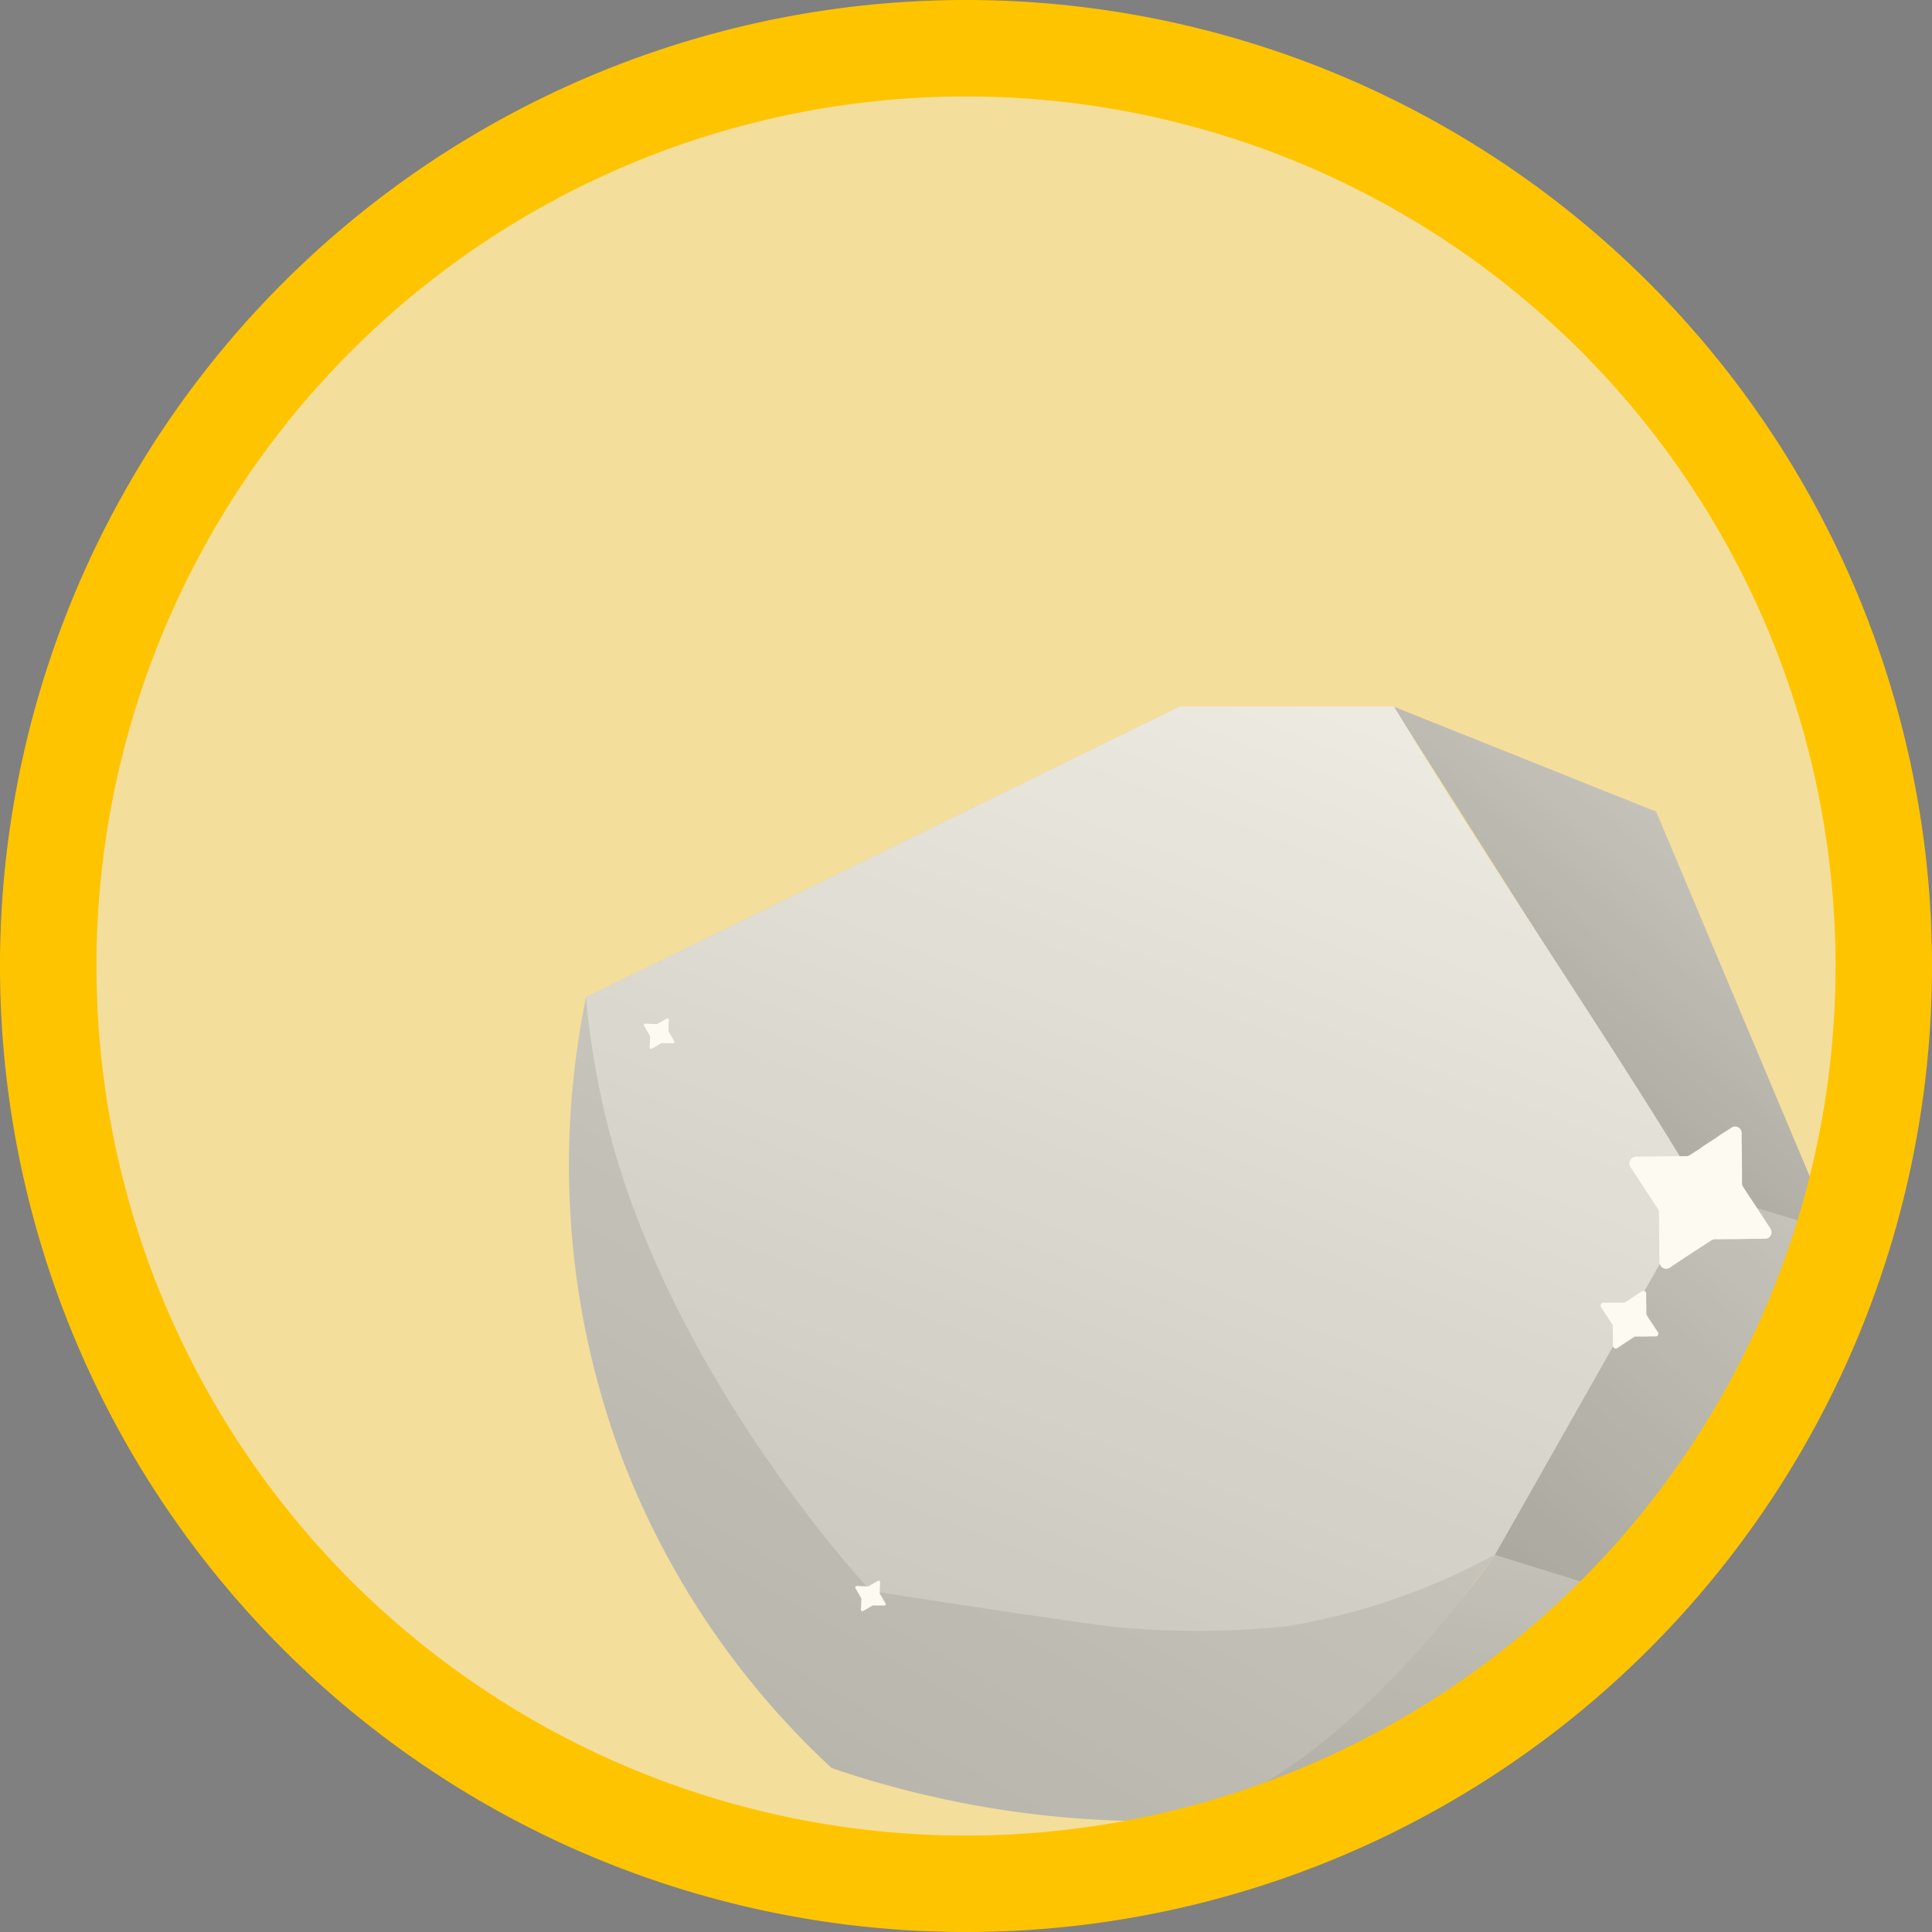 <svg xmlns="http://www.w3.org/2000/svg" xmlns:xlink="http://www.w3.org/1999/xlink" width="66.696" height="66.696" viewBox="0 0 66.696 66.696">
  <rect x="0" y="0" width="66.696" height="66.696" fill="#808080" stroke="none"/>
  <defs>
    <linearGradient id="linear-gradient" x1="0.719" y1="-0.129" x2="0.281" y2="1.308" gradientUnits="objectBoundingBox">
      <stop offset="0" stop-color="#ededed"/>
      <stop offset="1" stop-color="#c6c6c6"/>
    </linearGradient>
    <linearGradient id="linear-gradient-2" x1="0.68" y1="0.24" x2="0.33" y2="0.746" xlink:href="#linear-gradient"/>
    <linearGradient id="linear-gradient-3" x1="0.871" y1="0.035" x2="0.206" y2="0.982" xlink:href="#linear-gradient"/>
    <linearGradient id="linear-gradient-4" x1="0.665" y1="0.074" x2="0.182" y2="0.923" xlink:href="#linear-gradient"/>
    <linearGradient id="linear-gradient-5" x1="0.708" y1="-0.012" x2="0.247" y2="0.951" xlink:href="#linear-gradient"/>
  </defs>
  <g id="Grupo_2036" data-name="Grupo 2036" transform="translate(-146.575 -366.335)">
    <path id="Elipse_30-4-23" data-name="Elipse 30-4-23" d="M-7418.18-5261.87a31.683,31.683,0,0,1,31.683,31.683,31.683,31.683,0,0,1-31.683,31.683,31.682,31.682,0,0,1-31.683-31.683A31.683,31.683,0,0,1-7418.18-5261.87Z" transform="translate(7597.863 5629.87)" fill="#f4de9b" stroke="#ed7100" stroke-width="2.332"/>
    <g id="Grupo_1911" data-name="Grupo 1911" transform="translate(7597.863 5629.87)" opacity="0.86">
      <path id="Caminho_13875" data-name="Caminho 13875" d="M-7411.814-5200.662a13.3,13.3,0,0,0,3.358-.881c.649-.281.822-.459,3.91-3.2a29.052,29.052,0,0,0,3.874-3.793c.436-.543.77-1.012.988-1.331l5.323,1.65c-2.714,2.679-7.76,6.739-14.716,7.452A25.418,25.418,0,0,1-7411.814-5200.662Z" fill="url(#linear-gradient)"/>
      <path id="Caminho_13876" data-name="Caminho 13876" d="M-7388.018-5221.036l-4.559-1.375-10.6-16.73,9.063,3.625Z" fill="url(#linear-gradient-2)"/>
      <path id="Caminho_13877" data-name="Caminho 13877" d="M-7394.363-5208.214l-5.324-1.65,7.111-12.547,4.558,1.375a42.585,42.585,0,0,1-3.3,7.983A42.814,42.814,0,0,1-7394.363-5208.214Z" fill="url(#linear-gradient-3)"/>
      <path id="Caminho_1801" data-name="Caminho 1801" d="M-7421.735-5208.779a.055.055,0,0,1,.027-.007l.227.01.138.006h.013a.048.048,0,0,0,.028-.006l.09-.052,0,0,.127-.073v0l.107-.06a.044.044,0,0,1,.032-.006.047.047,0,0,1,.035.024.048.048,0,0,1,.007.027l-.012.272,0,.106a.047.047,0,0,0,.007.028l.02.035.17.292a.05.05,0,0,1-.017.067.055.055,0,0,1-.028.007l-.065,0-.145,0-.138-.006,0,0h-.028a.05.05,0,0,0-.027.007l-.075.043-.127.073-.125.075a.049.049,0,0,1-.066-.02.044.044,0,0,1-.008-.025l.016-.378a.039.039,0,0,0-.007-.028l-.19-.327A.052.052,0,0,1-7421.735-5208.779Z" fill="#fff"/>
      <path id="Caminho_1801-2" data-name="Caminho 1801" d="M-7429.028-5228.19a.068.068,0,0,1,.027-.007l.227.01.139.006h.012a.044.044,0,0,0,.028-.006l.09-.052,0,0,.127-.073v0l.106-.06a.044.044,0,0,1,.032-.006.046.046,0,0,1,.035.024.04.04,0,0,1,.007.027l-.012.272,0,.106a.048.048,0,0,0,.006.028l.02.035.17.292a.049.049,0,0,1-.017.067.043.043,0,0,1-.027.007l-.066,0-.144,0-.139-.006,0,0h-.028a.052.052,0,0,0-.027.007l-.075.043-.127.073-.125.075a.048.048,0,0,1-.066-.02.043.043,0,0,1-.008-.025l.017-.378a.054.054,0,0,0-.007-.028l-.19-.327A.052.052,0,0,1-7429.028-5228.19Z" fill="#fff"/>
      <path id="Caminho_13878" data-name="Caminho 13878" d="M-7394.363-5208.214l-5.324-1.65,7.111-12.547,4.558,1.375a42.585,42.585,0,0,1-3.3,7.983A42.814,42.814,0,0,1-7394.363-5208.214Z" fill="#353535" opacity="0.25"/>
      <path id="Caminho_13879" data-name="Caminho 13879" d="M-7388.018-5221.036l-4.559-1.375-10.6-16.73,9.063,3.625Z" fill="#353535" opacity="0.25"/>
      <path id="Caminho_13880" data-name="Caminho 13880" d="M-7411.814-5200.662a13.3,13.3,0,0,0,3.358-.881c.649-.281.822-.459,3.91-3.2a29.052,29.052,0,0,0,3.874-3.793c.436-.543.77-1.012.988-1.331l5.323,1.65c-2.714,2.679-7.76,6.739-14.716,7.452A25.418,25.418,0,0,1-7411.814-5200.662Z" fill="#353535" opacity="0.25"/>
      <path id="Caminho_13881" data-name="Caminho 13881" d="M-7392.576-5222.411l-7.111,12.547s-6.274,9.2-12.129,9.2a34.272,34.272,0,0,1-10.762-1.835,28.424,28.424,0,0,1-7.119-10.4,28.755,28.755,0,0,1-1.359-16.208l20.494-10.038" fill="url(#linear-gradient-4)"/>
      <path id="Caminho_13882" data-name="Caminho 13882" d="M-7392.576-5222.411l-7.111,12.547s-6.274,9.2-12.129,9.2a34.272,34.272,0,0,1-10.762-1.835,28.424,28.424,0,0,1-7.119-10.4,28.755,28.755,0,0,1-1.359-16.208l20.494-10.038" fill="#353535" opacity="0.15"/>
      <path id="Caminho_13883" data-name="Caminho 13883" d="M-7399.687-5209.864a22.62,22.62,0,0,1-7.221,2.477,30.786,30.786,0,0,1-5.745.033s-.794-.054-8.574-1.255c0,0-6.137-6.519-8.664-14.6a28.08,28.08,0,0,1-1.166-5.9l20.5-10.038h7.39c3.346,5.577,7.25,11.154,10.6,16.731-4.329,7.639-7.11,12.547-7.111,12.547Z" fill="url(#linear-gradient-5)"/>
      <path id="Caminho_1801-3" data-name="Caminho 1801" d="M-7395.985-5218.549a.157.157,0,0,1,.05-.016l.421,0,.257,0h.024a.086.086,0,0,0,.051-.016l.162-.1,0-.007.228-.149,0,0,.19-.122a.085.085,0,0,1,.059-.015.085.085,0,0,1,.067.04.082.082,0,0,1,.016.05l.006.506,0,.2a.087.087,0,0,0,.016.05l.04.063.346.523a.092.092,0,0,1-.025.126.08.08,0,0,1-.05.016h-.121l-.269.006-.257,0,0,0h-.052a.092.092,0,0,0-.05.015l-.134.087-.228.149-.224.151a.091.091,0,0,1-.124-.028.1.1,0,0,1-.018-.047l-.008-.7a.078.078,0,0,0-.016-.049l-.386-.587A.1.1,0,0,1-7395.985-5218.549Z" fill="#fff"/>
      <path id="Caminho_1801-4" data-name="Caminho 1801" d="M-7421.735-5208.779a.055.055,0,0,1,.027-.007l.227.01.138.006h.013a.048.048,0,0,0,.028-.006l.09-.052,0,0,.127-.073v0l.107-.06a.044.044,0,0,1,.032-.006.047.047,0,0,1,.035.024.048.048,0,0,1,.007.027l-.012.272,0,.106a.047.047,0,0,0,.007.028l.02.035.17.292a.05.05,0,0,1-.017.067.055.055,0,0,1-.028.007l-.065,0-.145,0-.138-.006,0,0h-.028a.05.05,0,0,0-.027.007l-.075.043-.127.073-.125.075a.049.049,0,0,1-.066-.02.044.044,0,0,1-.008-.025l.016-.378a.039.039,0,0,0-.007-.028l-.19-.327A.052.052,0,0,1-7421.735-5208.779Z" fill="#fff"/>
      <path id="Caminho_1801-5" data-name="Caminho 1801" d="M-7429.028-5228.19a.068.068,0,0,1,.027-.007l.227.01.139.006h.012a.044.044,0,0,0,.028-.006l.09-.052,0,0,.127-.073v0l.106-.06a.044.044,0,0,1,.032-.006.046.046,0,0,1,.035.024.04.04,0,0,1,.007.027l-.012.272,0,.106a.048.048,0,0,0,.006.028l.02.035.17.292a.049.049,0,0,1-.017.067.043.043,0,0,1-.027.007l-.066,0-.144,0-.139-.006,0,0h-.028a.052.052,0,0,0-.027.007l-.075.043-.127.073-.125.075a.048.048,0,0,1-.066-.02.043.043,0,0,1-.008-.025l.017-.378a.054.054,0,0,0-.007-.028l-.19-.327A.052.052,0,0,1-7429.028-5228.19Z" fill="#fff"/>
      <path id="Caminho_1801-6" data-name="Caminho 1801" d="M-7394.931-5223.57a.372.372,0,0,1,.123-.038l1.037-.008.634-.006.059,0a.2.2,0,0,0,.124-.037l.4-.257.01-.017.562-.366,0-.009.471-.3a.2.2,0,0,1,.146-.036.213.213,0,0,1,.164.1.2.2,0,0,1,.038.123l.012,1.246,0,.484a.212.212,0,0,0,.037.124l.1.156.849,1.291a.23.23,0,0,1-.063.311.2.2,0,0,1-.123.037h-.3l-.661.014-.635.006-.009,0-.128,0a.2.2,0,0,0-.122.037l-.332.213-.562.366-.553.37a.226.226,0,0,1-.306-.071.246.246,0,0,1-.042-.115l-.017-1.73a.2.2,0,0,0-.038-.123l-.949-1.448A.244.244,0,0,1-7394.931-5223.57Z" fill="#fff"/>
    </g>
    <path id="Elipse_30-4-2-2" data-name="Elipse 30-4-2-2" d="M-7417.94-5261.87a31.683,31.683,0,0,1,31.683,31.683,31.683,31.683,0,0,1-31.683,31.683,31.683,31.683,0,0,1-31.683-31.683A31.683,31.683,0,0,1-7417.94-5261.87Z" transform="translate(7597.863 5629.87)" fill="none" stroke="#ffc400" stroke-width="3.33"/>
  </g>
</svg>
